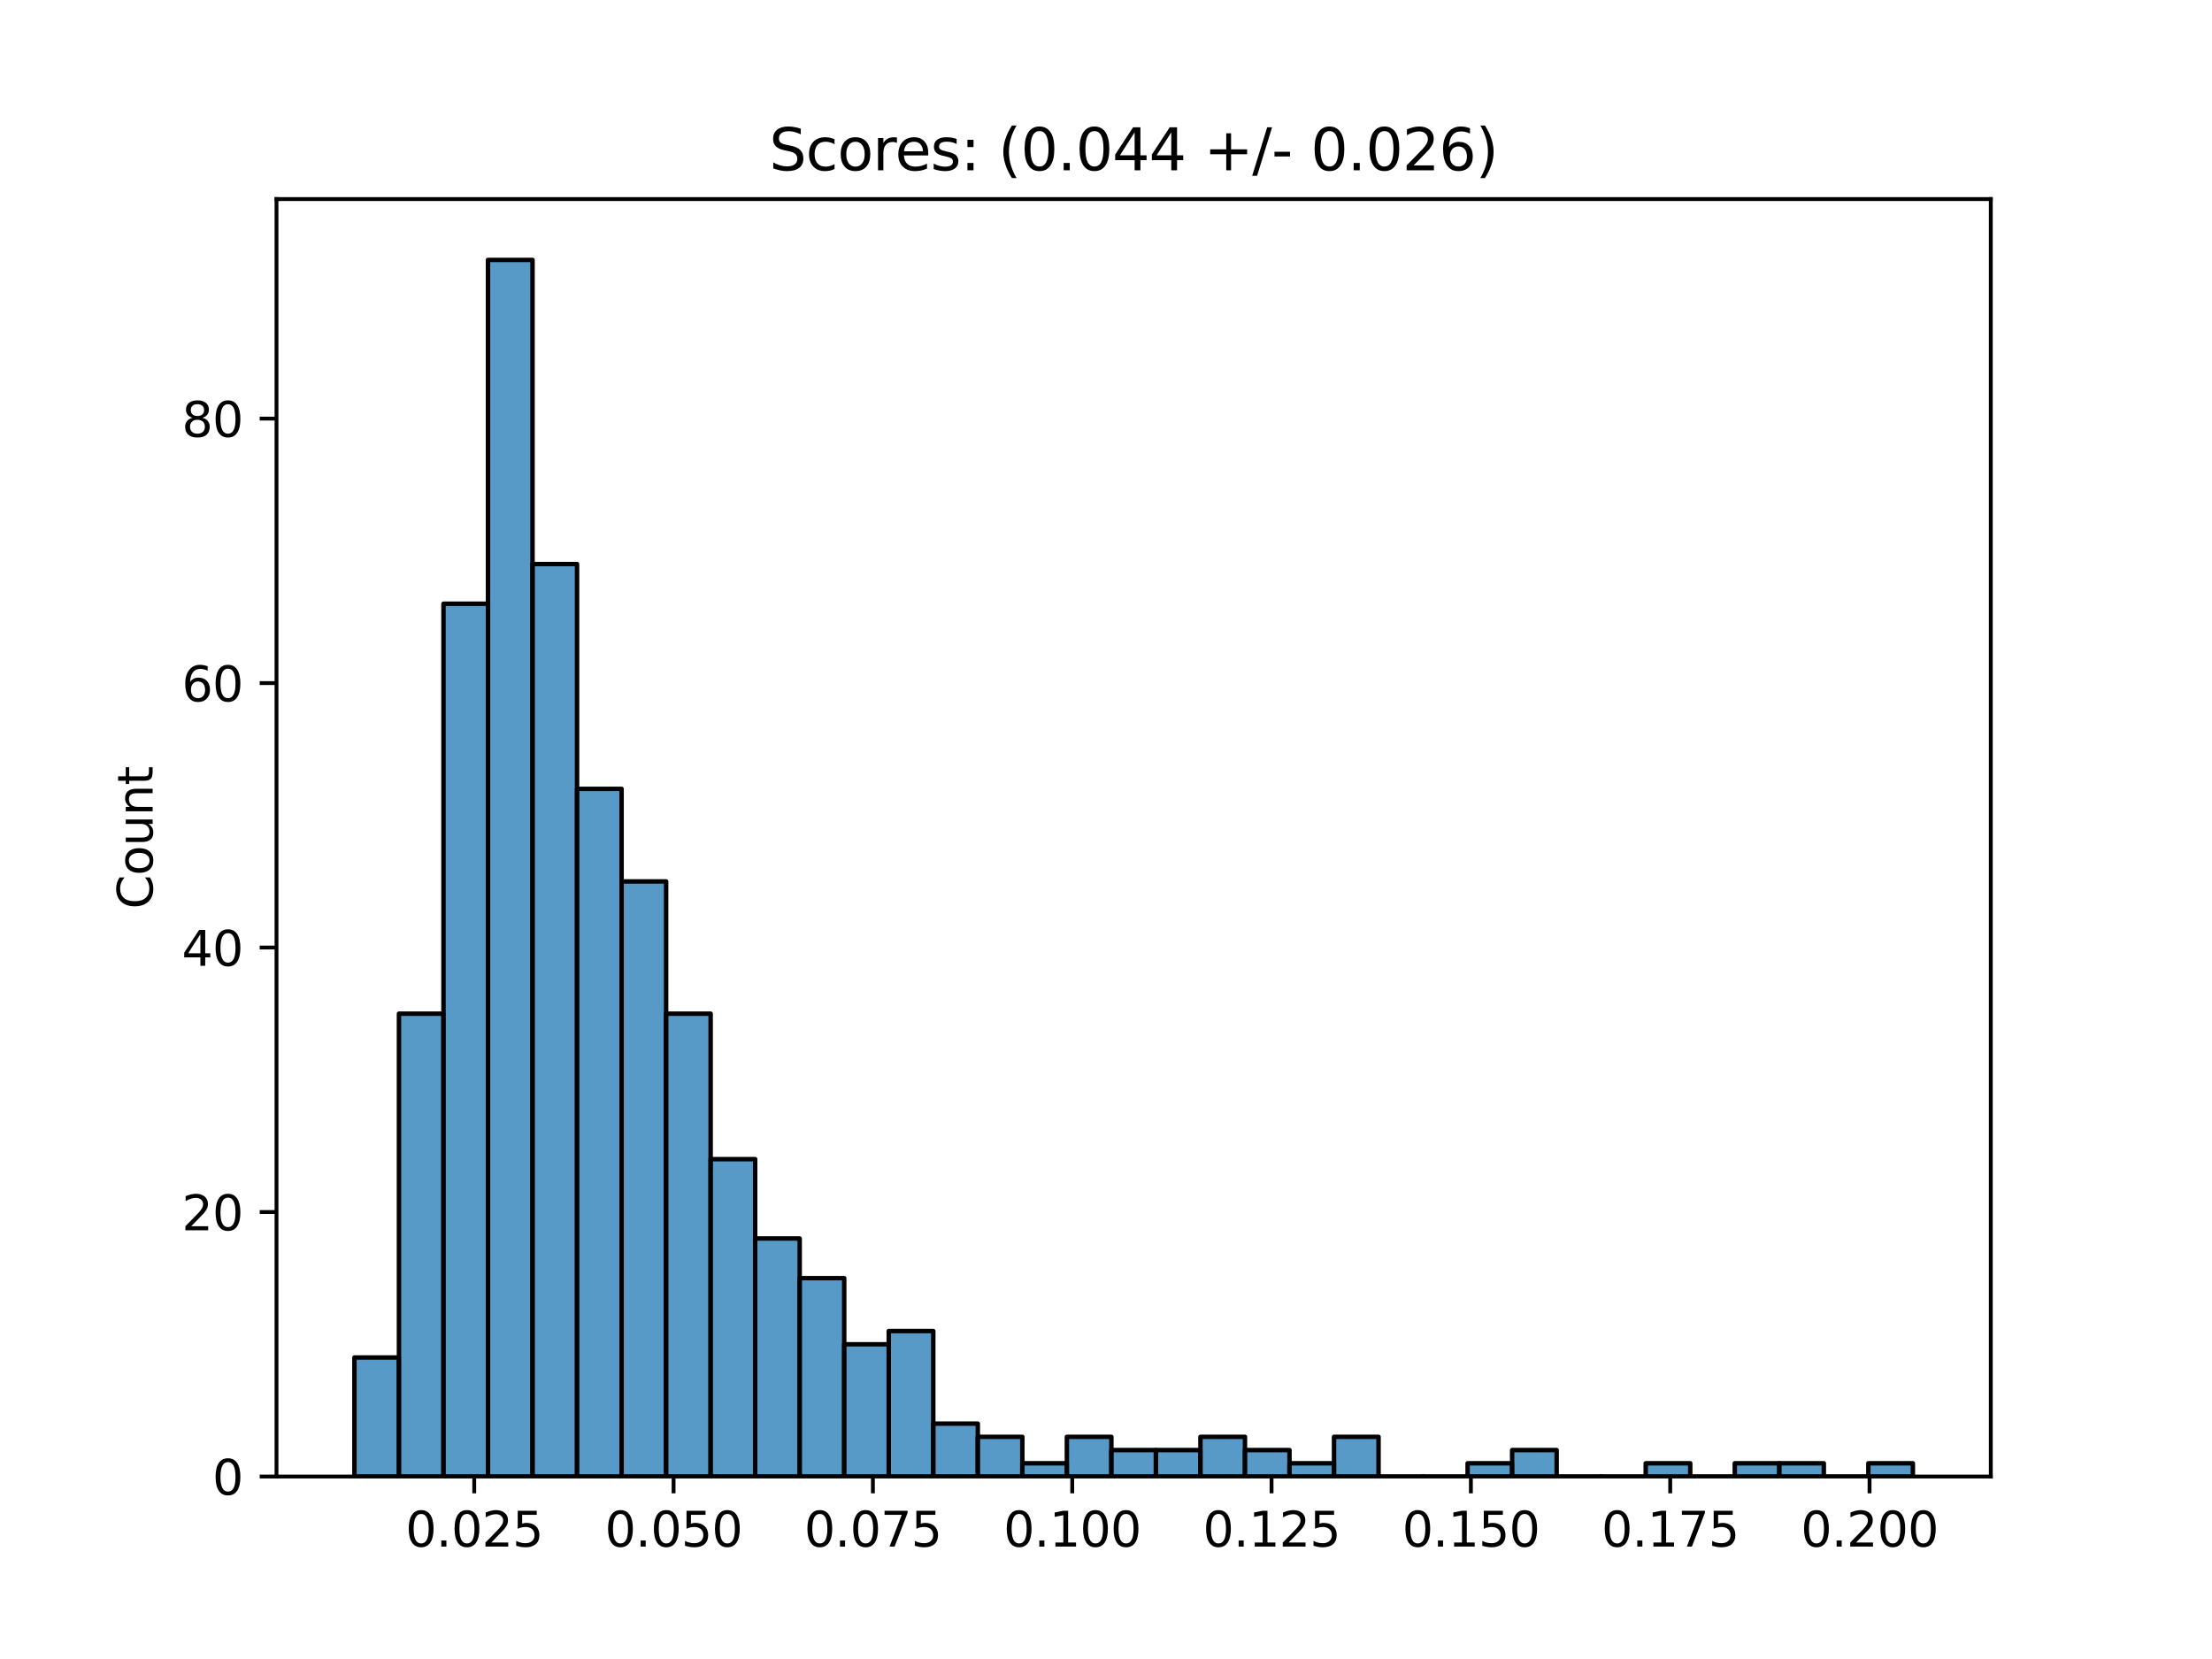 <?xml version="1.0" encoding="utf-8" standalone="no"?>
<!DOCTYPE svg PUBLIC "-//W3C//DTD SVG 1.1//EN"
  "http://www.w3.org/Graphics/SVG/1.1/DTD/svg11.dtd">
<svg height="345.6pt" version="1.1" viewBox="0 0 460.8 345.6" width="460.8pt" xmlns="http://www.w3.org/2000/svg" xmlns:xlink="http://www.w3.org/1999/xlink">
 <defs>
  <style type="text/css">*{stroke-linecap:butt;stroke-linejoin:round;}</style>
 </defs>
 <g id="figure_1">
  <g id="patch_1">
   <path d="M 0 345.6 
L 460.8 345.6 
L 460.8 0 
L 0 0 
z
" style="fill:#ffffff;"/>
  </g>
  <g id="axes_1">
   <g id="patch_2">
    <path d="M 57.6 307.584 
L 414.72 307.584 
L 414.72 41.472 
L 57.6 41.472 
z
" style="fill:#ffffff;"/>
   </g>
   <g id="patch_3">
    <path clip-path="url(#pf1bba97402)" d="M 73.833 307.584 
L 83.109 307.584 
L 83.109 282.791 
L 73.833 282.791 
z
" style="fill:#1f77b4;fill-opacity:0.75;stroke:#000000;stroke-linejoin:miter;stroke-width:0.928;"/>
   </g>
   <g id="patch_4">
    <path clip-path="url(#pf1bba97402)" d="M 83.109 307.584 
L 92.384 307.584 
L 92.384 211.167 
L 83.109 211.167 
z
" style="fill:#1f77b4;fill-opacity:0.75;stroke:#000000;stroke-linejoin:miter;stroke-width:0.928;"/>
   </g>
   <g id="patch_5">
    <path clip-path="url(#pf1bba97402)" d="M 92.384 307.584 
L 101.66 307.584 
L 101.66 125.768 
L 92.384 125.768 
z
" style="fill:#1f77b4;fill-opacity:0.75;stroke:#000000;stroke-linejoin:miter;stroke-width:0.928;"/>
   </g>
   <g id="patch_6">
    <path clip-path="url(#pf1bba97402)" d="M 101.66 307.584 
L 110.936 307.584 
L 110.936 54.144 
L 101.66 54.144 
z
" style="fill:#1f77b4;fill-opacity:0.75;stroke:#000000;stroke-linejoin:miter;stroke-width:0.928;"/>
   </g>
   <g id="patch_7">
    <path clip-path="url(#pf1bba97402)" d="M 110.936 307.584 
L 120.212 307.584 
L 120.212 117.504 
L 110.936 117.504 
z
" style="fill:#1f77b4;fill-opacity:0.75;stroke:#000000;stroke-linejoin:miter;stroke-width:0.928;"/>
   </g>
   <g id="patch_8">
    <path clip-path="url(#pf1bba97402)" d="M 120.212 307.584 
L 129.488 307.584 
L 129.488 164.335 
L 120.212 164.335 
z
" style="fill:#1f77b4;fill-opacity:0.75;stroke:#000000;stroke-linejoin:miter;stroke-width:0.928;"/>
   </g>
   <g id="patch_9">
    <path clip-path="url(#pf1bba97402)" d="M 129.488 307.584 
L 138.764 307.584 
L 138.764 183.619 
L 129.488 183.619 
z
" style="fill:#1f77b4;fill-opacity:0.75;stroke:#000000;stroke-linejoin:miter;stroke-width:0.928;"/>
   </g>
   <g id="patch_10">
    <path clip-path="url(#pf1bba97402)" d="M 138.764 307.584 
L 148.039 307.584 
L 148.039 211.167 
L 138.764 211.167 
z
" style="fill:#1f77b4;fill-opacity:0.75;stroke:#000000;stroke-linejoin:miter;stroke-width:0.928;"/>
   </g>
   <g id="patch_11">
    <path clip-path="url(#pf1bba97402)" d="M 148.039 307.584 
L 157.315 307.584 
L 157.315 241.469 
L 148.039 241.469 
z
" style="fill:#1f77b4;fill-opacity:0.75;stroke:#000000;stroke-linejoin:miter;stroke-width:0.928;"/>
   </g>
   <g id="patch_12">
    <path clip-path="url(#pf1bba97402)" d="M 157.315 307.584 
L 166.591 307.584 
L 166.591 257.998 
L 157.315 257.998 
z
" style="fill:#1f77b4;fill-opacity:0.75;stroke:#000000;stroke-linejoin:miter;stroke-width:0.928;"/>
   </g>
   <g id="patch_13">
    <path clip-path="url(#pf1bba97402)" d="M 166.591 307.584 
L 175.867 307.584 
L 175.867 266.262 
L 166.591 266.262 
z
" style="fill:#1f77b4;fill-opacity:0.75;stroke:#000000;stroke-linejoin:miter;stroke-width:0.928;"/>
   </g>
   <g id="patch_14">
    <path clip-path="url(#pf1bba97402)" d="M 175.867 307.584 
L 185.143 307.584 
L 185.143 280.036 
L 175.867 280.036 
z
" style="fill:#1f77b4;fill-opacity:0.75;stroke:#000000;stroke-linejoin:miter;stroke-width:0.928;"/>
   </g>
   <g id="patch_15">
    <path clip-path="url(#pf1bba97402)" d="M 185.143 307.584 
L 194.419 307.584 
L 194.419 277.281 
L 185.143 277.281 
z
" style="fill:#1f77b4;fill-opacity:0.75;stroke:#000000;stroke-linejoin:miter;stroke-width:0.928;"/>
   </g>
   <g id="patch_16">
    <path clip-path="url(#pf1bba97402)" d="M 194.419 307.584 
L 203.695 307.584 
L 203.695 296.565 
L 194.419 296.565 
z
" style="fill:#1f77b4;fill-opacity:0.75;stroke:#000000;stroke-linejoin:miter;stroke-width:0.928;"/>
   </g>
   <g id="patch_17">
    <path clip-path="url(#pf1bba97402)" d="M 203.695 307.584 
L 212.97 307.584 
L 212.97 299.32 
L 203.695 299.32 
z
" style="fill:#1f77b4;fill-opacity:0.75;stroke:#000000;stroke-linejoin:miter;stroke-width:0.928;"/>
   </g>
   <g id="patch_18">
    <path clip-path="url(#pf1bba97402)" d="M 212.97 307.584 
L 222.246 307.584 
L 222.246 304.829 
L 212.97 304.829 
z
" style="fill:#1f77b4;fill-opacity:0.75;stroke:#000000;stroke-linejoin:miter;stroke-width:0.928;"/>
   </g>
   <g id="patch_19">
    <path clip-path="url(#pf1bba97402)" d="M 222.246 307.584 
L 231.522 307.584 
L 231.522 299.32 
L 222.246 299.32 
z
" style="fill:#1f77b4;fill-opacity:0.75;stroke:#000000;stroke-linejoin:miter;stroke-width:0.928;"/>
   </g>
   <g id="patch_20">
    <path clip-path="url(#pf1bba97402)" d="M 231.522 307.584 
L 240.798 307.584 
L 240.798 302.074 
L 231.522 302.074 
z
" style="fill:#1f77b4;fill-opacity:0.75;stroke:#000000;stroke-linejoin:miter;stroke-width:0.928;"/>
   </g>
   <g id="patch_21">
    <path clip-path="url(#pf1bba97402)" d="M 240.798 307.584 
L 250.074 307.584 
L 250.074 302.074 
L 240.798 302.074 
z
" style="fill:#1f77b4;fill-opacity:0.75;stroke:#000000;stroke-linejoin:miter;stroke-width:0.928;"/>
   </g>
   <g id="patch_22">
    <path clip-path="url(#pf1bba97402)" d="M 250.074 307.584 
L 259.35 307.584 
L 259.35 299.32 
L 250.074 299.32 
z
" style="fill:#1f77b4;fill-opacity:0.75;stroke:#000000;stroke-linejoin:miter;stroke-width:0.928;"/>
   </g>
   <g id="patch_23">
    <path clip-path="url(#pf1bba97402)" d="M 259.35 307.584 
L 268.625 307.584 
L 268.625 302.074 
L 259.35 302.074 
z
" style="fill:#1f77b4;fill-opacity:0.75;stroke:#000000;stroke-linejoin:miter;stroke-width:0.928;"/>
   </g>
   <g id="patch_24">
    <path clip-path="url(#pf1bba97402)" d="M 268.625 307.584 
L 277.901 307.584 
L 277.901 304.829 
L 268.625 304.829 
z
" style="fill:#1f77b4;fill-opacity:0.75;stroke:#000000;stroke-linejoin:miter;stroke-width:0.928;"/>
   </g>
   <g id="patch_25">
    <path clip-path="url(#pf1bba97402)" d="M 277.901 307.584 
L 287.177 307.584 
L 287.177 299.32 
L 277.901 299.32 
z
" style="fill:#1f77b4;fill-opacity:0.75;stroke:#000000;stroke-linejoin:miter;stroke-width:0.928;"/>
   </g>
   <g id="patch_26">
    <path clip-path="url(#pf1bba97402)" d="M 287.177 307.584 
L 296.453 307.584 
L 296.453 307.584 
L 287.177 307.584 
z
" style="fill:#1f77b4;fill-opacity:0.75;stroke:#000000;stroke-linejoin:miter;stroke-width:0.928;"/>
   </g>
   <g id="patch_27">
    <path clip-path="url(#pf1bba97402)" d="M 296.453 307.584 
L 305.729 307.584 
L 305.729 307.584 
L 296.453 307.584 
z
" style="fill:#1f77b4;fill-opacity:0.75;stroke:#000000;stroke-linejoin:miter;stroke-width:0.928;"/>
   </g>
   <g id="patch_28">
    <path clip-path="url(#pf1bba97402)" d="M 305.729 307.584 
L 315.005 307.584 
L 315.005 304.829 
L 305.729 304.829 
z
" style="fill:#1f77b4;fill-opacity:0.75;stroke:#000000;stroke-linejoin:miter;stroke-width:0.928;"/>
   </g>
   <g id="patch_29">
    <path clip-path="url(#pf1bba97402)" d="M 315.005 307.584 
L 324.281 307.584 
L 324.281 302.074 
L 315.005 302.074 
z
" style="fill:#1f77b4;fill-opacity:0.75;stroke:#000000;stroke-linejoin:miter;stroke-width:0.928;"/>
   </g>
   <g id="patch_30">
    <path clip-path="url(#pf1bba97402)" d="M 324.281 307.584 
L 333.556 307.584 
L 333.556 307.584 
L 324.281 307.584 
z
" style="fill:#1f77b4;fill-opacity:0.75;stroke:#000000;stroke-linejoin:miter;stroke-width:0.928;"/>
   </g>
   <g id="patch_31">
    <path clip-path="url(#pf1bba97402)" d="M 333.556 307.584 
L 342.832 307.584 
L 342.832 307.584 
L 333.556 307.584 
z
" style="fill:#1f77b4;fill-opacity:0.75;stroke:#000000;stroke-linejoin:miter;stroke-width:0.928;"/>
   </g>
   <g id="patch_32">
    <path clip-path="url(#pf1bba97402)" d="M 342.832 307.584 
L 352.108 307.584 
L 352.108 304.829 
L 342.832 304.829 
z
" style="fill:#1f77b4;fill-opacity:0.75;stroke:#000000;stroke-linejoin:miter;stroke-width:0.928;"/>
   </g>
   <g id="patch_33">
    <path clip-path="url(#pf1bba97402)" d="M 352.108 307.584 
L 361.384 307.584 
L 361.384 307.584 
L 352.108 307.584 
z
" style="fill:#1f77b4;fill-opacity:0.75;stroke:#000000;stroke-linejoin:miter;stroke-width:0.928;"/>
   </g>
   <g id="patch_34">
    <path clip-path="url(#pf1bba97402)" d="M 361.384 307.584 
L 370.66 307.584 
L 370.66 304.829 
L 361.384 304.829 
z
" style="fill:#1f77b4;fill-opacity:0.75;stroke:#000000;stroke-linejoin:miter;stroke-width:0.928;"/>
   </g>
   <g id="patch_35">
    <path clip-path="url(#pf1bba97402)" d="M 370.66 307.584 
L 379.936 307.584 
L 379.936 304.829 
L 370.66 304.829 
z
" style="fill:#1f77b4;fill-opacity:0.75;stroke:#000000;stroke-linejoin:miter;stroke-width:0.928;"/>
   </g>
   <g id="patch_36">
    <path clip-path="url(#pf1bba97402)" d="M 379.936 307.584 
L 389.211 307.584 
L 389.211 307.584 
L 379.936 307.584 
z
" style="fill:#1f77b4;fill-opacity:0.75;stroke:#000000;stroke-linejoin:miter;stroke-width:0.928;"/>
   </g>
   <g id="patch_37">
    <path clip-path="url(#pf1bba97402)" d="M 389.211 307.584 
L 398.487 307.584 
L 398.487 304.829 
L 389.211 304.829 
z
" style="fill:#1f77b4;fill-opacity:0.75;stroke:#000000;stroke-linejoin:miter;stroke-width:0.928;"/>
   </g>
   <g id="matplotlib.axis_1">
    <g id="xtick_1">
     <g id="line2d_1">
      <defs>
       <path d="M 0 0 
L 0 3.5 
" id="m6c55243aa1" style="stroke:#000000;stroke-width:0.8;"/>
      </defs>
      <g>
       <use style="stroke:#000000;stroke-width:0.8;" x="98.793" xlink:href="#m6c55243aa1" y="307.584"/>
      </g>
     </g>
     <g id="text_1">
      <!-- 0.025 -->
      <g transform="translate(84.479 322.182)scale(0.1 -0.1)">
       <defs>
        <path d="M 2034 4250 
Q 1547 4250 1301 3770 
Q 1056 3291 1056 2328 
Q 1056 1369 1301 889 
Q 1547 409 2034 409 
Q 2525 409 2770 889 
Q 3016 1369 3016 2328 
Q 3016 3291 2770 3770 
Q 2525 4250 2034 4250 
z
M 2034 4750 
Q 2819 4750 3233 4129 
Q 3647 3509 3647 2328 
Q 3647 1150 3233 529 
Q 2819 -91 2034 -91 
Q 1250 -91 836 529 
Q 422 1150 422 2328 
Q 422 3509 836 4129 
Q 1250 4750 2034 4750 
z
" id="DejaVuSans-30" transform="scale(0.016)"/>
        <path d="M 684 794 
L 1344 794 
L 1344 0 
L 684 0 
L 684 794 
z
" id="DejaVuSans-2e" transform="scale(0.016)"/>
        <path d="M 1228 531 
L 3431 531 
L 3431 0 
L 469 0 
L 469 531 
Q 828 903 1448 1529 
Q 2069 2156 2228 2338 
Q 2531 2678 2651 2914 
Q 2772 3150 2772 3378 
Q 2772 3750 2511 3984 
Q 2250 4219 1831 4219 
Q 1534 4219 1204 4116 
Q 875 4013 500 3803 
L 500 4441 
Q 881 4594 1212 4672 
Q 1544 4750 1819 4750 
Q 2544 4750 2975 4387 
Q 3406 4025 3406 3419 
Q 3406 3131 3298 2873 
Q 3191 2616 2906 2266 
Q 2828 2175 2409 1742 
Q 1991 1309 1228 531 
z
" id="DejaVuSans-32" transform="scale(0.016)"/>
        <path d="M 691 4666 
L 3169 4666 
L 3169 4134 
L 1269 4134 
L 1269 2991 
Q 1406 3038 1543 3061 
Q 1681 3084 1819 3084 
Q 2600 3084 3056 2656 
Q 3513 2228 3513 1497 
Q 3513 744 3044 326 
Q 2575 -91 1722 -91 
Q 1428 -91 1123 -41 
Q 819 9 494 109 
L 494 744 
Q 775 591 1075 516 
Q 1375 441 1709 441 
Q 2250 441 2565 725 
Q 2881 1009 2881 1497 
Q 2881 1984 2565 2268 
Q 2250 2553 1709 2553 
Q 1456 2553 1204 2497 
Q 953 2441 691 2322 
L 691 4666 
z
" id="DejaVuSans-35" transform="scale(0.016)"/>
       </defs>
       <use xlink:href="#DejaVuSans-30"/>
       <use x="63.623" xlink:href="#DejaVuSans-2e"/>
       <use x="95.41" xlink:href="#DejaVuSans-30"/>
       <use x="159.033" xlink:href="#DejaVuSans-32"/>
       <use x="222.656" xlink:href="#DejaVuSans-35"/>
      </g>
     </g>
    </g>
    <g id="xtick_2">
     <g id="line2d_2">
      <g>
       <use style="stroke:#000000;stroke-width:0.8;" x="140.317" xlink:href="#m6c55243aa1" y="307.584"/>
      </g>
     </g>
     <g id="text_2">
      <!-- 0.050 -->
      <g transform="translate(126.003 322.182)scale(0.1 -0.1)">
       <use xlink:href="#DejaVuSans-30"/>
       <use x="63.623" xlink:href="#DejaVuSans-2e"/>
       <use x="95.41" xlink:href="#DejaVuSans-30"/>
       <use x="159.033" xlink:href="#DejaVuSans-35"/>
       <use x="222.656" xlink:href="#DejaVuSans-30"/>
      </g>
     </g>
    </g>
    <g id="xtick_3">
     <g id="line2d_3">
      <g>
       <use style="stroke:#000000;stroke-width:0.8;" x="181.841" xlink:href="#m6c55243aa1" y="307.584"/>
      </g>
     </g>
     <g id="text_3">
      <!-- 0.075 -->
      <g transform="translate(167.527 322.182)scale(0.1 -0.1)">
       <defs>
        <path d="M 525 4666 
L 3525 4666 
L 3525 4397 
L 1831 0 
L 1172 0 
L 2766 4134 
L 525 4134 
L 525 4666 
z
" id="DejaVuSans-37" transform="scale(0.016)"/>
       </defs>
       <use xlink:href="#DejaVuSans-30"/>
       <use x="63.623" xlink:href="#DejaVuSans-2e"/>
       <use x="95.41" xlink:href="#DejaVuSans-30"/>
       <use x="159.033" xlink:href="#DejaVuSans-37"/>
       <use x="222.656" xlink:href="#DejaVuSans-35"/>
      </g>
     </g>
    </g>
    <g id="xtick_4">
     <g id="line2d_4">
      <g>
       <use style="stroke:#000000;stroke-width:0.8;" x="223.365" xlink:href="#m6c55243aa1" y="307.584"/>
      </g>
     </g>
     <g id="text_4">
      <!-- 0.100 -->
      <g transform="translate(209.051 322.182)scale(0.1 -0.1)">
       <defs>
        <path d="M 794 531 
L 1825 531 
L 1825 4091 
L 703 3866 
L 703 4441 
L 1819 4666 
L 2450 4666 
L 2450 531 
L 3481 531 
L 3481 0 
L 794 0 
L 794 531 
z
" id="DejaVuSans-31" transform="scale(0.016)"/>
       </defs>
       <use xlink:href="#DejaVuSans-30"/>
       <use x="63.623" xlink:href="#DejaVuSans-2e"/>
       <use x="95.41" xlink:href="#DejaVuSans-31"/>
       <use x="159.033" xlink:href="#DejaVuSans-30"/>
       <use x="222.656" xlink:href="#DejaVuSans-30"/>
      </g>
     </g>
    </g>
    <g id="xtick_5">
     <g id="line2d_5">
      <g>
       <use style="stroke:#000000;stroke-width:0.8;" x="264.889" xlink:href="#m6c55243aa1" y="307.584"/>
      </g>
     </g>
     <g id="text_5">
      <!-- 0.125 -->
      <g transform="translate(250.575 322.182)scale(0.1 -0.1)">
       <use xlink:href="#DejaVuSans-30"/>
       <use x="63.623" xlink:href="#DejaVuSans-2e"/>
       <use x="95.41" xlink:href="#DejaVuSans-31"/>
       <use x="159.033" xlink:href="#DejaVuSans-32"/>
       <use x="222.656" xlink:href="#DejaVuSans-35"/>
      </g>
     </g>
    </g>
    <g id="xtick_6">
     <g id="line2d_6">
      <g>
       <use style="stroke:#000000;stroke-width:0.8;" x="306.413" xlink:href="#m6c55243aa1" y="307.584"/>
      </g>
     </g>
     <g id="text_6">
      <!-- 0.150 -->
      <g transform="translate(292.099 322.182)scale(0.1 -0.1)">
       <use xlink:href="#DejaVuSans-30"/>
       <use x="63.623" xlink:href="#DejaVuSans-2e"/>
       <use x="95.41" xlink:href="#DejaVuSans-31"/>
       <use x="159.033" xlink:href="#DejaVuSans-35"/>
       <use x="222.656" xlink:href="#DejaVuSans-30"/>
      </g>
     </g>
    </g>
    <g id="xtick_7">
     <g id="line2d_7">
      <g>
       <use style="stroke:#000000;stroke-width:0.8;" x="347.937" xlink:href="#m6c55243aa1" y="307.584"/>
      </g>
     </g>
     <g id="text_7">
      <!-- 0.175 -->
      <g transform="translate(333.622 322.182)scale(0.1 -0.1)">
       <use xlink:href="#DejaVuSans-30"/>
       <use x="63.623" xlink:href="#DejaVuSans-2e"/>
       <use x="95.41" xlink:href="#DejaVuSans-31"/>
       <use x="159.033" xlink:href="#DejaVuSans-37"/>
       <use x="222.656" xlink:href="#DejaVuSans-35"/>
      </g>
     </g>
    </g>
    <g id="xtick_8">
     <g id="line2d_8">
      <g>
       <use style="stroke:#000000;stroke-width:0.8;" x="389.46" xlink:href="#m6c55243aa1" y="307.584"/>
      </g>
     </g>
     <g id="text_8">
      <!-- 0.200 -->
      <g transform="translate(375.146 322.182)scale(0.1 -0.1)">
       <use xlink:href="#DejaVuSans-30"/>
       <use x="63.623" xlink:href="#DejaVuSans-2e"/>
       <use x="95.41" xlink:href="#DejaVuSans-32"/>
       <use x="159.033" xlink:href="#DejaVuSans-30"/>
       <use x="222.656" xlink:href="#DejaVuSans-30"/>
      </g>
     </g>
    </g>
   </g>
   <g id="matplotlib.axis_2">
    <g id="ytick_1">
     <g id="line2d_9">
      <defs>
       <path d="M 0 0 
L -3.5 0 
" id="mb0bd4c78cb" style="stroke:#000000;stroke-width:0.8;"/>
      </defs>
      <g>
       <use style="stroke:#000000;stroke-width:0.8;" x="57.6" xlink:href="#mb0bd4c78cb" y="307.584"/>
      </g>
     </g>
     <g id="text_9">
      <!-- 0 -->
      <g transform="translate(44.237 311.383)scale(0.1 -0.1)">
       <use xlink:href="#DejaVuSans-30"/>
      </g>
     </g>
    </g>
    <g id="ytick_2">
     <g id="line2d_10">
      <g>
       <use style="stroke:#000000;stroke-width:0.8;" x="57.6" xlink:href="#mb0bd4c78cb" y="252.488"/>
      </g>
     </g>
     <g id="text_10">
      <!-- 20 -->
      <g transform="translate(37.875 256.288)scale(0.1 -0.1)">
       <use xlink:href="#DejaVuSans-32"/>
       <use x="63.623" xlink:href="#DejaVuSans-30"/>
      </g>
     </g>
    </g>
    <g id="ytick_3">
     <g id="line2d_11">
      <g>
       <use style="stroke:#000000;stroke-width:0.8;" x="57.6" xlink:href="#mb0bd4c78cb" y="197.393"/>
      </g>
     </g>
     <g id="text_11">
      <!-- 40 -->
      <g transform="translate(37.875 201.192)scale(0.1 -0.1)">
       <defs>
        <path d="M 2419 4116 
L 825 1625 
L 2419 1625 
L 2419 4116 
z
M 2253 4666 
L 3047 4666 
L 3047 1625 
L 3713 1625 
L 3713 1100 
L 3047 1100 
L 3047 0 
L 2419 0 
L 2419 1100 
L 313 1100 
L 313 1709 
L 2253 4666 
z
" id="DejaVuSans-34" transform="scale(0.016)"/>
       </defs>
       <use xlink:href="#DejaVuSans-34"/>
       <use x="63.623" xlink:href="#DejaVuSans-30"/>
      </g>
     </g>
    </g>
    <g id="ytick_4">
     <g id="line2d_12">
      <g>
       <use style="stroke:#000000;stroke-width:0.8;" x="57.6" xlink:href="#mb0bd4c78cb" y="142.297"/>
      </g>
     </g>
     <g id="text_12">
      <!-- 60 -->
      <g transform="translate(37.875 146.096)scale(0.1 -0.1)">
       <defs>
        <path d="M 2113 2584 
Q 1688 2584 1439 2293 
Q 1191 2003 1191 1497 
Q 1191 994 1439 701 
Q 1688 409 2113 409 
Q 2538 409 2786 701 
Q 3034 994 3034 1497 
Q 3034 2003 2786 2293 
Q 2538 2584 2113 2584 
z
M 3366 4563 
L 3366 3988 
Q 3128 4100 2886 4159 
Q 2644 4219 2406 4219 
Q 1781 4219 1451 3797 
Q 1122 3375 1075 2522 
Q 1259 2794 1537 2939 
Q 1816 3084 2150 3084 
Q 2853 3084 3261 2657 
Q 3669 2231 3669 1497 
Q 3669 778 3244 343 
Q 2819 -91 2113 -91 
Q 1303 -91 875 529 
Q 447 1150 447 2328 
Q 447 3434 972 4092 
Q 1497 4750 2381 4750 
Q 2619 4750 2861 4703 
Q 3103 4656 3366 4563 
z
" id="DejaVuSans-36" transform="scale(0.016)"/>
       </defs>
       <use xlink:href="#DejaVuSans-36"/>
       <use x="63.623" xlink:href="#DejaVuSans-30"/>
      </g>
     </g>
    </g>
    <g id="ytick_5">
     <g id="line2d_13">
      <g>
       <use style="stroke:#000000;stroke-width:0.8;" x="57.6" xlink:href="#mb0bd4c78cb" y="87.201"/>
      </g>
     </g>
     <g id="text_13">
      <!-- 80 -->
      <g transform="translate(37.875 91.001)scale(0.1 -0.1)">
       <defs>
        <path d="M 2034 2216 
Q 1584 2216 1326 1975 
Q 1069 1734 1069 1313 
Q 1069 891 1326 650 
Q 1584 409 2034 409 
Q 2484 409 2743 651 
Q 3003 894 3003 1313 
Q 3003 1734 2745 1975 
Q 2488 2216 2034 2216 
z
M 1403 2484 
Q 997 2584 770 2862 
Q 544 3141 544 3541 
Q 544 4100 942 4425 
Q 1341 4750 2034 4750 
Q 2731 4750 3128 4425 
Q 3525 4100 3525 3541 
Q 3525 3141 3298 2862 
Q 3072 2584 2669 2484 
Q 3125 2378 3379 2068 
Q 3634 1759 3634 1313 
Q 3634 634 3220 271 
Q 2806 -91 2034 -91 
Q 1263 -91 848 271 
Q 434 634 434 1313 
Q 434 1759 690 2068 
Q 947 2378 1403 2484 
z
M 1172 3481 
Q 1172 3119 1398 2916 
Q 1625 2713 2034 2713 
Q 2441 2713 2670 2916 
Q 2900 3119 2900 3481 
Q 2900 3844 2670 4047 
Q 2441 4250 2034 4250 
Q 1625 4250 1398 4047 
Q 1172 3844 1172 3481 
z
" id="DejaVuSans-38" transform="scale(0.016)"/>
       </defs>
       <use xlink:href="#DejaVuSans-38"/>
       <use x="63.623" xlink:href="#DejaVuSans-30"/>
      </g>
     </g>
    </g>
    <g id="text_14">
     <!-- Count -->
     <g transform="translate(31.795 189.376)rotate(-90)scale(0.1 -0.1)">
      <defs>
       <path d="M 4122 4306 
L 4122 3641 
Q 3803 3938 3442 4084 
Q 3081 4231 2675 4231 
Q 1875 4231 1450 3742 
Q 1025 3253 1025 2328 
Q 1025 1406 1450 917 
Q 1875 428 2675 428 
Q 3081 428 3442 575 
Q 3803 722 4122 1019 
L 4122 359 
Q 3791 134 3420 21 
Q 3050 -91 2638 -91 
Q 1578 -91 968 557 
Q 359 1206 359 2328 
Q 359 3453 968 4101 
Q 1578 4750 2638 4750 
Q 3056 4750 3426 4639 
Q 3797 4528 4122 4306 
z
" id="DejaVuSans-43" transform="scale(0.016)"/>
       <path d="M 1959 3097 
Q 1497 3097 1228 2736 
Q 959 2375 959 1747 
Q 959 1119 1226 758 
Q 1494 397 1959 397 
Q 2419 397 2687 759 
Q 2956 1122 2956 1747 
Q 2956 2369 2687 2733 
Q 2419 3097 1959 3097 
z
M 1959 3584 
Q 2709 3584 3137 3096 
Q 3566 2609 3566 1747 
Q 3566 888 3137 398 
Q 2709 -91 1959 -91 
Q 1206 -91 779 398 
Q 353 888 353 1747 
Q 353 2609 779 3096 
Q 1206 3584 1959 3584 
z
" id="DejaVuSans-6f" transform="scale(0.016)"/>
       <path d="M 544 1381 
L 544 3500 
L 1119 3500 
L 1119 1403 
Q 1119 906 1312 657 
Q 1506 409 1894 409 
Q 2359 409 2629 706 
Q 2900 1003 2900 1516 
L 2900 3500 
L 3475 3500 
L 3475 0 
L 2900 0 
L 2900 538 
Q 2691 219 2414 64 
Q 2138 -91 1772 -91 
Q 1169 -91 856 284 
Q 544 659 544 1381 
z
M 1991 3584 
L 1991 3584 
z
" id="DejaVuSans-75" transform="scale(0.016)"/>
       <path d="M 3513 2113 
L 3513 0 
L 2938 0 
L 2938 2094 
Q 2938 2591 2744 2837 
Q 2550 3084 2163 3084 
Q 1697 3084 1428 2787 
Q 1159 2491 1159 1978 
L 1159 0 
L 581 0 
L 581 3500 
L 1159 3500 
L 1159 2956 
Q 1366 3272 1645 3428 
Q 1925 3584 2291 3584 
Q 2894 3584 3203 3211 
Q 3513 2838 3513 2113 
z
" id="DejaVuSans-6e" transform="scale(0.016)"/>
       <path d="M 1172 4494 
L 1172 3500 
L 2356 3500 
L 2356 3053 
L 1172 3053 
L 1172 1153 
Q 1172 725 1289 603 
Q 1406 481 1766 481 
L 2356 481 
L 2356 0 
L 1766 0 
Q 1100 0 847 248 
Q 594 497 594 1153 
L 594 3053 
L 172 3053 
L 172 3500 
L 594 3500 
L 594 4494 
L 1172 4494 
z
" id="DejaVuSans-74" transform="scale(0.016)"/>
      </defs>
      <use xlink:href="#DejaVuSans-43"/>
      <use x="69.824" xlink:href="#DejaVuSans-6f"/>
      <use x="131.006" xlink:href="#DejaVuSans-75"/>
      <use x="194.385" xlink:href="#DejaVuSans-6e"/>
      <use x="257.764" xlink:href="#DejaVuSans-74"/>
     </g>
    </g>
   </g>
   <g id="patch_38">
    <path d="M 57.6 307.584 
L 57.6 41.472 
" style="fill:none;stroke:#000000;stroke-linecap:square;stroke-linejoin:miter;stroke-width:0.8;"/>
   </g>
   <g id="patch_39">
    <path d="M 414.72 307.584 
L 414.72 41.472 
" style="fill:none;stroke:#000000;stroke-linecap:square;stroke-linejoin:miter;stroke-width:0.8;"/>
   </g>
   <g id="patch_40">
    <path d="M 57.6 307.584 
L 414.72 307.584 
" style="fill:none;stroke:#000000;stroke-linecap:square;stroke-linejoin:miter;stroke-width:0.8;"/>
   </g>
   <g id="patch_41">
    <path d="M 57.6 41.472 
L 414.72 41.472 
" style="fill:none;stroke:#000000;stroke-linecap:square;stroke-linejoin:miter;stroke-width:0.8;"/>
   </g>
   <g id="text_15">
    <!-- Scores: (0.044 +/- 0.026) -->
    <g transform="translate(160.24 35.472)scale(0.12 -0.12)">
     <defs>
      <path d="M 3425 4513 
L 3425 3897 
Q 3066 4069 2747 4153 
Q 2428 4238 2131 4238 
Q 1616 4238 1336 4038 
Q 1056 3838 1056 3469 
Q 1056 3159 1242 3001 
Q 1428 2844 1947 2747 
L 2328 2669 
Q 3034 2534 3370 2195 
Q 3706 1856 3706 1288 
Q 3706 609 3251 259 
Q 2797 -91 1919 -91 
Q 1588 -91 1214 -16 
Q 841 59 441 206 
L 441 856 
Q 825 641 1194 531 
Q 1563 422 1919 422 
Q 2459 422 2753 634 
Q 3047 847 3047 1241 
Q 3047 1584 2836 1778 
Q 2625 1972 2144 2069 
L 1759 2144 
Q 1053 2284 737 2584 
Q 422 2884 422 3419 
Q 422 4038 858 4394 
Q 1294 4750 2059 4750 
Q 2388 4750 2728 4690 
Q 3069 4631 3425 4513 
z
" id="DejaVuSans-53" transform="scale(0.016)"/>
      <path d="M 3122 3366 
L 3122 2828 
Q 2878 2963 2633 3030 
Q 2388 3097 2138 3097 
Q 1578 3097 1268 2742 
Q 959 2388 959 1747 
Q 959 1106 1268 751 
Q 1578 397 2138 397 
Q 2388 397 2633 464 
Q 2878 531 3122 666 
L 3122 134 
Q 2881 22 2623 -34 
Q 2366 -91 2075 -91 
Q 1284 -91 818 406 
Q 353 903 353 1747 
Q 353 2603 823 3093 
Q 1294 3584 2113 3584 
Q 2378 3584 2631 3529 
Q 2884 3475 3122 3366 
z
" id="DejaVuSans-63" transform="scale(0.016)"/>
      <path d="M 2631 2963 
Q 2534 3019 2420 3045 
Q 2306 3072 2169 3072 
Q 1681 3072 1420 2755 
Q 1159 2438 1159 1844 
L 1159 0 
L 581 0 
L 581 3500 
L 1159 3500 
L 1159 2956 
Q 1341 3275 1631 3429 
Q 1922 3584 2338 3584 
Q 2397 3584 2469 3576 
Q 2541 3569 2628 3553 
L 2631 2963 
z
" id="DejaVuSans-72" transform="scale(0.016)"/>
      <path d="M 3597 1894 
L 3597 1613 
L 953 1613 
Q 991 1019 1311 708 
Q 1631 397 2203 397 
Q 2534 397 2845 478 
Q 3156 559 3463 722 
L 3463 178 
Q 3153 47 2828 -22 
Q 2503 -91 2169 -91 
Q 1331 -91 842 396 
Q 353 884 353 1716 
Q 353 2575 817 3079 
Q 1281 3584 2069 3584 
Q 2775 3584 3186 3129 
Q 3597 2675 3597 1894 
z
M 3022 2063 
Q 3016 2534 2758 2815 
Q 2500 3097 2075 3097 
Q 1594 3097 1305 2825 
Q 1016 2553 972 2059 
L 3022 2063 
z
" id="DejaVuSans-65" transform="scale(0.016)"/>
      <path d="M 2834 3397 
L 2834 2853 
Q 2591 2978 2328 3040 
Q 2066 3103 1784 3103 
Q 1356 3103 1142 2972 
Q 928 2841 928 2578 
Q 928 2378 1081 2264 
Q 1234 2150 1697 2047 
L 1894 2003 
Q 2506 1872 2764 1633 
Q 3022 1394 3022 966 
Q 3022 478 2636 193 
Q 2250 -91 1575 -91 
Q 1294 -91 989 -36 
Q 684 19 347 128 
L 347 722 
Q 666 556 975 473 
Q 1284 391 1588 391 
Q 1994 391 2212 530 
Q 2431 669 2431 922 
Q 2431 1156 2273 1281 
Q 2116 1406 1581 1522 
L 1381 1569 
Q 847 1681 609 1914 
Q 372 2147 372 2553 
Q 372 3047 722 3315 
Q 1072 3584 1716 3584 
Q 2034 3584 2315 3537 
Q 2597 3491 2834 3397 
z
" id="DejaVuSans-73" transform="scale(0.016)"/>
      <path d="M 750 794 
L 1409 794 
L 1409 0 
L 750 0 
L 750 794 
z
M 750 3309 
L 1409 3309 
L 1409 2516 
L 750 2516 
L 750 3309 
z
" id="DejaVuSans-3a" transform="scale(0.016)"/>
      <path id="DejaVuSans-20" transform="scale(0.016)"/>
      <path d="M 1984 4856 
Q 1566 4138 1362 3434 
Q 1159 2731 1159 2009 
Q 1159 1288 1364 580 
Q 1569 -128 1984 -844 
L 1484 -844 
Q 1016 -109 783 600 
Q 550 1309 550 2009 
Q 550 2706 781 3412 
Q 1013 4119 1484 4856 
L 1984 4856 
z
" id="DejaVuSans-28" transform="scale(0.016)"/>
      <path d="M 2944 4013 
L 2944 2272 
L 4684 2272 
L 4684 1741 
L 2944 1741 
L 2944 0 
L 2419 0 
L 2419 1741 
L 678 1741 
L 678 2272 
L 2419 2272 
L 2419 4013 
L 2944 4013 
z
" id="DejaVuSans-2b" transform="scale(0.016)"/>
      <path d="M 1625 4666 
L 2156 4666 
L 531 -594 
L 0 -594 
L 1625 4666 
z
" id="DejaVuSans-2f" transform="scale(0.016)"/>
      <path d="M 313 2009 
L 1997 2009 
L 1997 1497 
L 313 1497 
L 313 2009 
z
" id="DejaVuSans-2d" transform="scale(0.016)"/>
      <path d="M 513 4856 
L 1013 4856 
Q 1481 4119 1714 3412 
Q 1947 2706 1947 2009 
Q 1947 1309 1714 600 
Q 1481 -109 1013 -844 
L 513 -844 
Q 928 -128 1133 580 
Q 1338 1288 1338 2009 
Q 1338 2731 1133 3434 
Q 928 4138 513 4856 
z
" id="DejaVuSans-29" transform="scale(0.016)"/>
     </defs>
     <use xlink:href="#DejaVuSans-53"/>
     <use x="63.477" xlink:href="#DejaVuSans-63"/>
     <use x="118.457" xlink:href="#DejaVuSans-6f"/>
     <use x="179.639" xlink:href="#DejaVuSans-72"/>
     <use x="218.502" xlink:href="#DejaVuSans-65"/>
     <use x="280.025" xlink:href="#DejaVuSans-73"/>
     <use x="332.125" xlink:href="#DejaVuSans-3a"/>
     <use x="365.816" xlink:href="#DejaVuSans-20"/>
     <use x="397.604" xlink:href="#DejaVuSans-28"/>
     <use x="436.617" xlink:href="#DejaVuSans-30"/>
     <use x="500.24" xlink:href="#DejaVuSans-2e"/>
     <use x="532.027" xlink:href="#DejaVuSans-30"/>
     <use x="595.65" xlink:href="#DejaVuSans-34"/>
     <use x="659.273" xlink:href="#DejaVuSans-34"/>
     <use x="722.896" xlink:href="#DejaVuSans-20"/>
     <use x="754.684" xlink:href="#DejaVuSans-2b"/>
     <use x="838.473" xlink:href="#DejaVuSans-2f"/>
     <use x="872.164" xlink:href="#DejaVuSans-2d"/>
     <use x="908.248" xlink:href="#DejaVuSans-20"/>
     <use x="940.035" xlink:href="#DejaVuSans-30"/>
     <use x="1003.658" xlink:href="#DejaVuSans-2e"/>
     <use x="1035.445" xlink:href="#DejaVuSans-30"/>
     <use x="1099.068" xlink:href="#DejaVuSans-32"/>
     <use x="1162.691" xlink:href="#DejaVuSans-36"/>
     <use x="1226.314" xlink:href="#DejaVuSans-29"/>
    </g>
   </g>
  </g>
 </g>
 <defs>
  <clipPath id="pf1bba97402">
   <rect height="266.112" width="357.12" x="57.6" y="41.472"/>
  </clipPath>
 </defs>
</svg>
